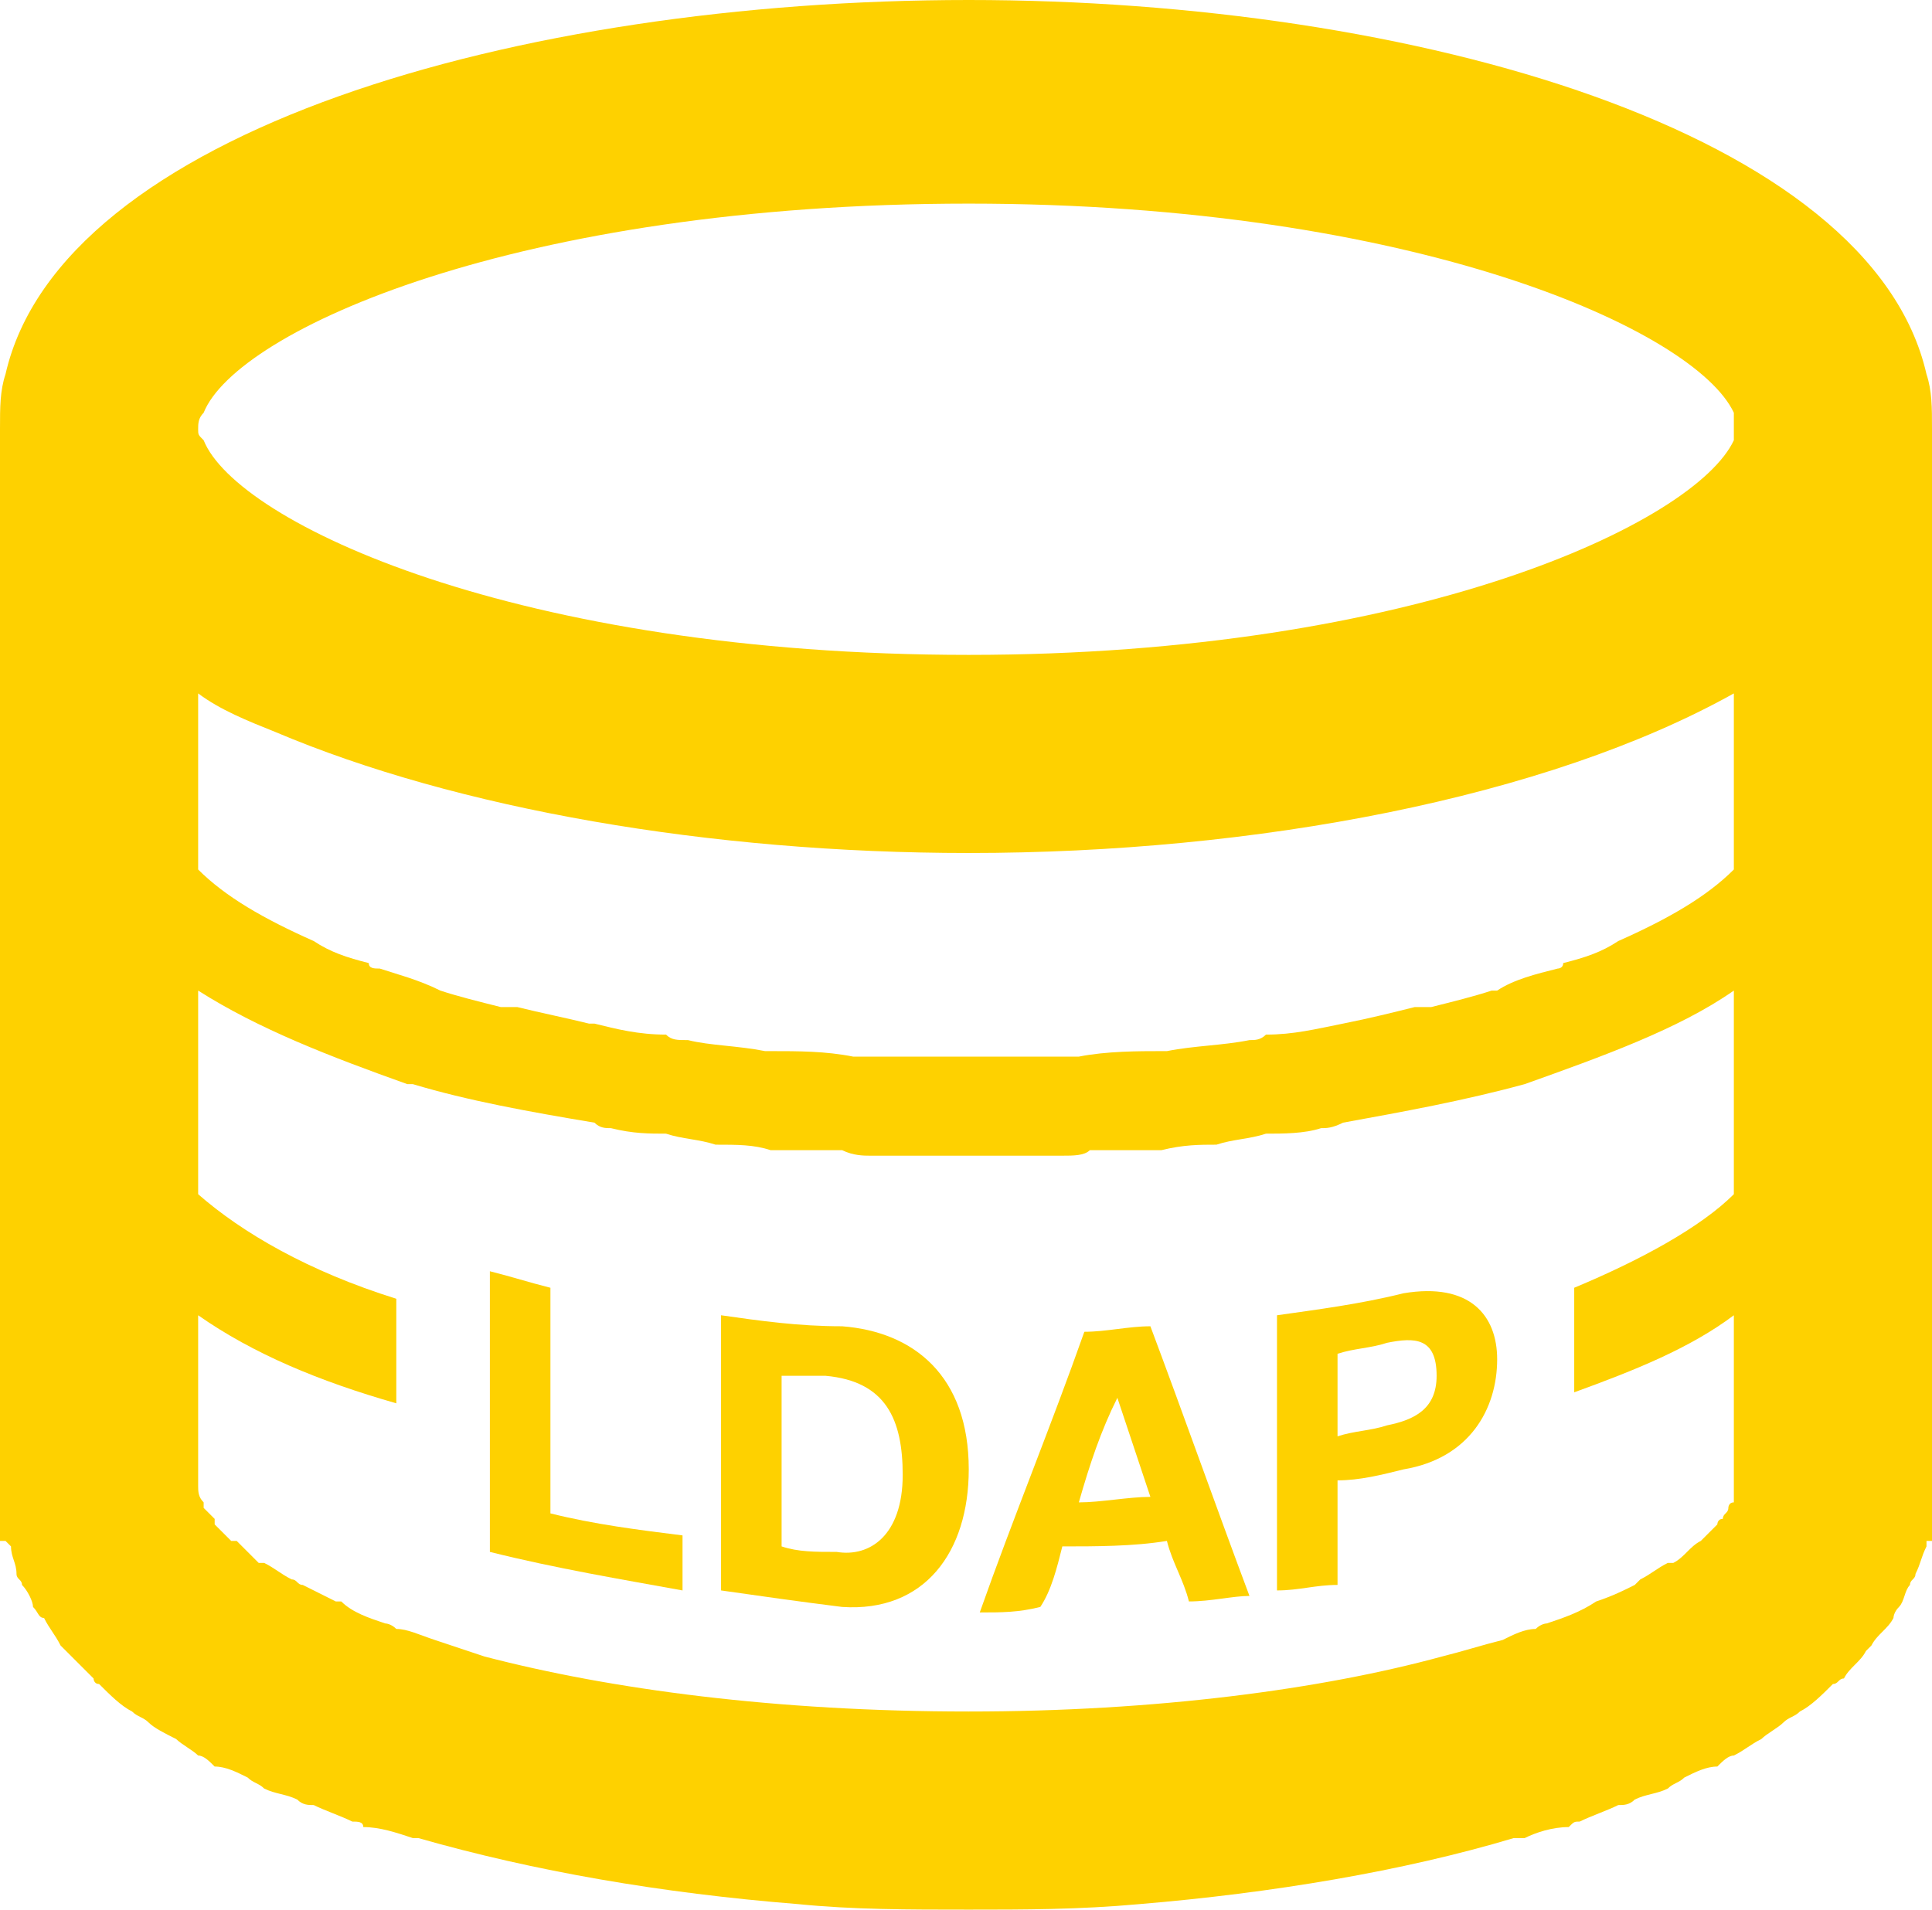 <?xml version="1.0"  encoding="UTF-8" standalone="no"?>
<svg version="1.1" xmlns="http://www.w3.org/2000/svg" xmlns:xlink="http://www.w3.org/1999/xlink" width="351" height="347">
<g transform="translate(-112, -113)">
<path d="M 462,181 C 452,137 369,113 288,113 C 288,113 288,113 288,113 C 288,113 288,113 288,113 C 206,113 123,137 113,181 C 112,184 112,187 112,191 C 112,201 112,201 112,201 C 112,224 112,224 112,224 C 112,299 112,299 112,299 C 112,383 112,383 112,383 C 112,393 112,393 112,393 C 113,393 113,393 113,393 C 113,393 114,394 114,394 C 114,396 115,397 115,399 C 115,400 116,400 116,401 C 117,402 118,404 118,405 C 119,406 119,407 120,407 C 121,409 122,410 123,412 C 123,412 124,413 124,413 C 126,415 127,416 129,418 C 129,418 129,419 130,419 C 132,421 134,423 136,424 C 137,425 138,425 139,426 C 140,427 142,428 144,429 C 145,430 147,431 148,432 C 149,432 150,433 151,434 C 153,434 155,435 157,436 C 158,437 159,437 160,438 C 162,439 164,439 166,440 C 167,441 168,441 169,441 C 171,442 174,443 176,444 C 177,444 178,444 178,445 C 181,445 184,446 187,447 C 187,447 187,447 188,447 C 209,453 232,457 257,459 C 257,459 257,459 257,459 C 267,460 277,460 288,460 C 288,460 288,460 288,460 C 288,460 288,460 288,460 C 298,460 308,460 319,459 C 319,459 319,459 319,459 C 343,457 367,453 387,447 C 388,447 388,447 389,447 C 391,446 394,445 397,445 C 398,444 398,444 399,444 C 401,443 404,442 406,441 C 407,441 408,441 409,440 C 411,439 413,439 415,438 C 416,437 417,437 418,436 C 420,435 422,434 424,434 C 425,433 426,432 427,432 C 429,431 430,430 432,429 C 433,428 435,427 436,426 C 437,425 438,425 439,424 C 441,423 443,421 445,419 C 446,419 446,418 447,418 C 448,416 450,415 451,413 C 451,413 452,412 452,412 C 453,410 455,409 456,407 C 456,407 456,406 457,405 C 458,404 458,402 459,401 C 459,400 460,400 460,399 C 461,397 461,396 462,394 C 462,394 462,393 462,393 C 463,393 463,393 463,393 C 463,383 463,383 463,383 C 463,299 463,299 463,299 C 463,224 463,224 463,224 C 463,201 463,201 463,201 C 463,191 463,191 463,191 C 463,187 463,184 462,181 Z M 427,330 C 421,336 410,342 398,347 C 398,366 398,366 398,366 C 409,362 419,358 427,352 C 427,383 427,383 427,383 C 427,384 427,385 427,386 C 426,386 426,387 426,387 C 426,388 425,388 425,389 C 424,389 424,390 424,390 C 423,391 422,392 421,393 C 421,393 421,393 421,393 C 419,394 418,396 416,397 C 416,397 415,397 415,397 C 413,398 412,399 410,400 C 410,400 409,401 409,401 C 407,402 405,403 402,404 C 402,404 402,404 402,404 C 399,406 396,407 393,408 C 393,408 392,408 391,409 C 389,409 387,410 385,411 C 381,412 378,413 374,414 C 374,414 374,414 374,414 C 352,420 322,424 288,424 C 253,424 223,420 200,414 C 200,414 200,414 200,414 C 197,413 194,412 191,411 C 188,410 186,409 184,409 C 183,408 182,408 182,408 C 179,407 176,406 174,404 C 173,404 173,404 173,404 C 171,403 169,402 167,401 C 166,401 166,400 165,400 C 163,399 162,398 160,397 C 160,397 160,397 159,397 C 158,396 156,394 155,393 C 155,393 155,393 154,393 C 153,392 152,391 151,390 C 151,390 151,389 151,389 C 150,388 150,388 149,387 C 149,387 149,386 149,386 C 148,385 148,384 148,383 C 148,352 148,352 148,352 C 158,359 170,364 184,368 C 184,349 184,349 184,349 C 168,344 156,337 148,330 C 148,293 148,293 148,293 C 159,300 172,305 186,310 C 186,310 186,310 186,310 C 186,310 187,310 187,310 C 197,313 208,315 220,317 C 221,318 222,318 223,318 C 227,319 230,319 233,319 C 236,320 239,320 242,321 C 246,321 249,321 252,322 C 256,322 261,322 265,322 C 267,323 269,323 270,323 C 276,323 282,323 288,323 C 288,323 288,323 288,323 C 288,323 288,323 288,323 C 293,323 299,323 305,323 C 307,323 309,323 310,322 C 315,322 319,322 323,322 C 327,321 330,321 333,321 C 336,320 339,320 342,319 C 345,319 349,319 352,318 C 353,318 354,318 356,317 C 367,315 378,313 389,310 C 389,310 389,310 389,310 C 389,310 389,310 389,310 C 403,305 417,300 427,293 Z M 427,256 C 427,271 427,271 427,271 C 422,276 415,280 406,284 C 403,286 400,287 396,288 C 396,289 395,289 395,289 C 391,290 387,291 384,293 C 384,293 384,293 383,293 C 380,294 376,295 372,296 C 371,296 370,296 369,296 C 365,297 361,298 356,299 C 356,299 356,299 356,299 C 351,300 347,301 342,301 C 341,302 340,302 339,302 C 334,303 329,303 324,304 C 324,304 324,304 323,304 C 319,304 313,304 308,305 C 307,305 306,305 304,305 C 299,305 293,305 288,305 C 288,305 288,305 288,305 C 288,305 288,305 288,305 C 282,305 276,305 271,305 C 270,305 268,305 267,305 C 262,304 257,304 252,304 C 252,304 252,304 251,304 C 246,303 241,303 237,302 C 235,302 234,302 233,301 C 228,301 224,300 220,299 C 219,299 219,299 219,299 C 215,298 210,297 206,296 C 205,296 204,296 203,296 C 199,295 195,294 192,293 C 192,293 192,293 192,293 C 188,291 184,290 181,289 C 180,289 179,289 179,288 C 175,287 172,286 169,284 C 160,280 153,276 148,271 C 148,256 148,256 148,256 C 148,239 148,239 148,239 C 152,242 157,244 162,246 C 195,260 241,268 288,268 C 288,268 288,268 288,268 C 288,268 288,268 288,268 C 340,268 393,258 427,239 Z M 427,193 C 420,208 369,232 288,232 C 206,232 155,208 149,193 C 148,192 148,192 148,191 C 148,190 148,189 149,188 C 155,173 206,150 288,150 C 369,150 420,173 427,188 C 427,189 427,190 427,191 C 427,192 427,192 427,193 Z "  fill="#FED100" stroke="none" />
<path d="M 201,344 C 205,345 208,346 212,347 C 212,360 212,374 212,388 C 220,390 228,391 236,392 C 236,395 236,398 236,402 C 225,400 213,398 201,395 C 201,378 201,361 201,344 Z "  fill="#FED100" stroke="none" />
<path d="M 243,352 C 250,353 257,354 265,354 C 278,355 288,363 288,380 C 288,395 280,406 265,405 C 257,404 250,403 243,402 C 243,386 243,369 243,352 Z M 254,394 C 257,395 260,395 264,395 C 270,396 276,392 276,381 C 276,371 273,364 262,363 C 259,363 256,363 254,363 C 254,373 254,384 254,394 Z "  fill="#FED100" stroke="none" />
<path d="M 309,355 C 313,355 317,354 321,354 C 327,370 333,387 339,403 C 336,403 332,404 328,404 C 327,400 325,397 324,393 C 318,394 311,394 305,394 C 304,398 303,402 301,405 C 297,406 294,406 290,406 C 296,389 303,372 309,355 Z M 308,386 C 312,386 317,385 321,385 C 319,379 317,373 315,367 C 315,367 315,367 315,367 C 312,373 310,379 308,386 Z "  fill="#FED100" stroke="none" />
<path d="M 344,352 C 351,351 359,350 367,348 C 379,346 384,352 384,360 C 384,369 379,378 367,380 C 363,381 359,382 355,382 C 355,388 355,394 355,401 C 351,401 348,402 344,402 C 344,385 344,369 344,352 Z M 355,374 C 358,373 361,373 364,372 C 369,371 373,369 373,363 C 373,356 369,356 364,357 C 361,358 358,358 355,359 C 355,364 355,369 355,374 Z "  fill="#FED100" stroke="none" />
</g>
</svg>
